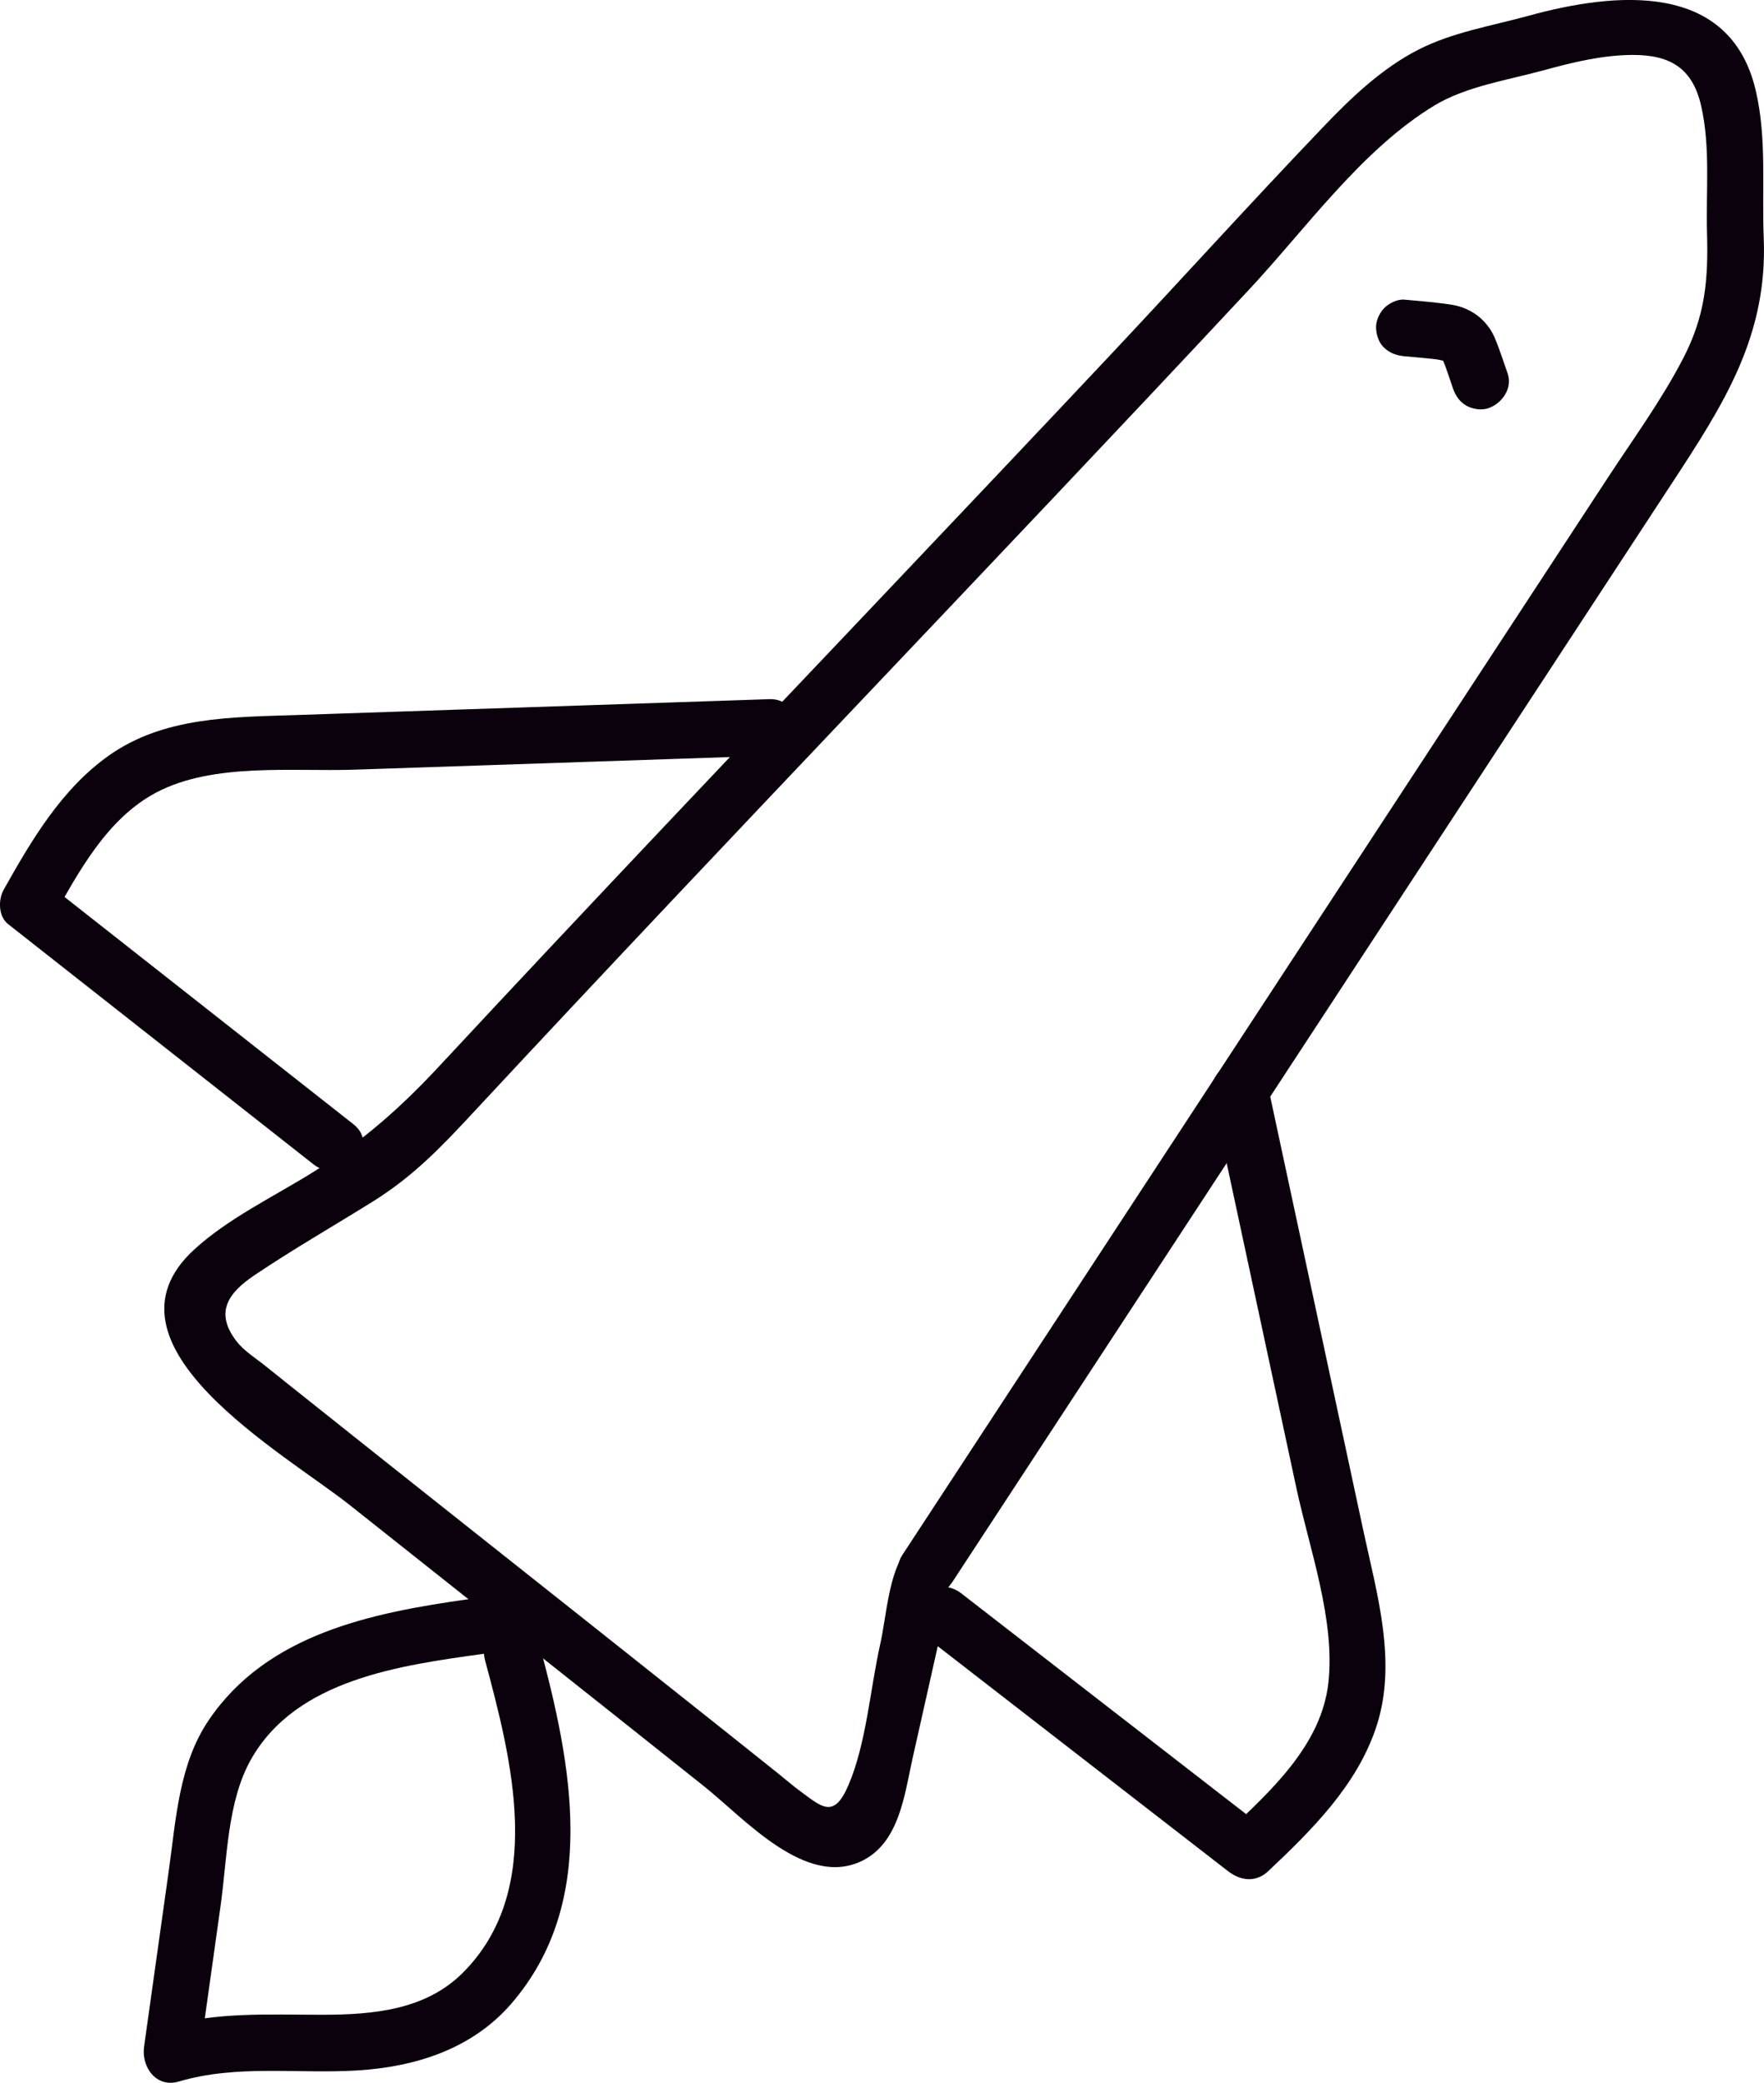 <svg xmlns="http://www.w3.org/2000/svg" width="46.745" height="55.19" viewBox="0 0 46.745 55.19" creator="Katerina Limpitsouni"><g><path d="M25.214,41.956c6.362-9.714,12.724-19.429,19.086-29.143,1.39-2.122,2.544-3.911,2.438-6.513-.053-1.297,.087-2.621-.211-3.899-.68-2.909-3.714-2.617-6.018-1.984-.981,.27-2.026,.437-2.936,.906-.953,.491-1.756,1.254-2.491,2.023-1.927,2.014-3.799,4.084-5.709,6.115-3.894,4.14-7.816,8.252-11.719,12.383-2.008,2.125-4.011,4.254-6.002,6.395-1.059,1.138-2.048,2.008-3.37,2.83-1.036,.645-2.241,1.218-3.142,2.048-2.738,2.523,2.416,5.405,4.129,6.766,3.131,2.487,6.269,4.966,9.396,7.458,1.069,.852,2.706,2.72,4.205,1.956,.969-.494,1.103-1.765,1.312-2.7,.161-.717,.322-1.434,.483-2.15,.089-.398,.179-.796,.268-1.195,.054-.243,.088-1.05,.162-1.145,.587-.752-.467-1.821-1.061-1.061-.492,.63-.537,1.758-.709,2.523-.265,1.178-.367,2.631-.843,3.738-.384,.894-.698,.582-1.271,.161-.204-.15-.398-.32-.596-.478-.497-.397-.994-.794-1.492-1.19-2.488-1.98-4.982-3.954-7.473-5.93-1.146-.91-2.293-1.819-3.437-2.732-.387-.308-.774-.615-1.159-.926-.26-.21-.583-.407-.787-.671-.598-.778-.203-1.294,.49-1.759,1.011-.679,2.075-1.291,3.109-1.934,1.081-.673,1.811-1.437,2.679-2.371,1.714-1.844,3.437-3.679,5.164-5.511,3.398-3.602,6.814-7.188,10.216-10.787,1.729-1.829,3.455-3.662,5.172-5.502,1.511-1.618,2.992-3.716,4.909-4.878,.844-.512,1.948-.675,2.899-.936,.764-.21,1.556-.403,2.353-.407,1.003-.004,1.592,.352,1.82,1.343,.252,1.096,.126,2.261,.157,3.375,.035,1.238-.044,2.187-.632,3.323-.574,1.108-1.325,2.136-2.007,3.178-6.227,9.508-12.453,19.015-18.68,28.523-.53,.81,.768,1.562,1.295,.757Z" fill="#0a010c" origin="undraw"/><path d="M20.38,18.527c-4.181,.14-8.363,.281-12.544,.421-1.708,.057-3.492,.043-4.947,1.07-1.256,.887-2.055,2.246-2.792,3.56-.147,.262-.143,.704,.117,.909,2.697,2.121,5.393,4.243,8.09,6.364,.75,.59,1.819-.464,1.061-1.061-2.697-2.121-5.393-4.243-8.09-6.364l.117,.909c.693-1.236,1.445-2.646,2.748-3.334,1.514-.799,3.603-.55,5.263-.606,3.659-.123,7.317-.246,10.976-.369,.963-.032,.967-1.532,0-1.5h0Z" fill="#0a010c"/><path d="M32.13,29.07c.741,3.451,1.481,6.903,2.222,10.355,.347,1.619,1.032,3.492,.85,5.159-.18,1.649-1.521,2.868-2.658,3.94h1.061c-2.712-2.102-5.424-4.203-8.136-6.305-.754-.584-1.823,.47-1.061,1.061,2.712,2.102,5.424,4.203,8.136,6.305,.328,.254,.735,.307,1.061,0,1.157-1.091,2.348-2.269,2.863-3.816,.568-1.707,.022-3.52-.34-5.209-.85-3.963-1.701-7.926-2.551-11.889-.202-.943-1.649-.544-1.446,.399h0Z" fill="#0a010c"/><path d="M12.425,42.375c-2.564,.36-5.348,.915-6.899,3.214-.783,1.162-.861,2.609-1.05,3.956-.219,1.563-.439,3.126-.658,4.689-.075,.535,.317,1.102,.923,.923,1.539-.456,3.148-.196,4.726-.293,1.536-.094,3.037-.565,4.074-1.76,2.348-2.705,1.602-6.368,.758-9.51-.25-.931-1.698-.536-1.446,.399,.705,2.625,1.611,6.094-.596,8.29-.989,.984-2.379,1.103-3.703,1.105-1.414,.002-2.837-.085-4.211,.322l.923,.923c.194-1.381,.388-2.763,.581-4.144,.174-1.241,.174-2.742,.799-3.857,1.202-2.144,3.987-2.503,6.178-2.81,.404-.057,.617-.568,.524-.923-.114-.433-.523-.58-.923-.524h0Z" fill="#0a010c"/></g><path d="M37.213,9.44c.318,.031,.638,.053,.955,.095l-.199-.027c.137,.019,.275,.041,.404,.093l-.179-.076c.048,.021,.093,.046,.135,.077l-.152-.117c.037,.029,.07,.063,.1,.1l-.117-.152c.059,.077,.102,.165,.14,.255l-.076-.179c.108,.257,.188,.525,.281,.788,.066,.186,.17,.346,.345,.448,.161,.094,.398,.134,.578,.076,.365-.118,.663-.526,.524-.923-.077-.22-.149-.442-.23-.66-.07-.188-.141-.389-.26-.553-.186-.257-.399-.419-.694-.532-.203-.078-.428-.097-.642-.124-.303-.038-.608-.06-.911-.089-.18-.018-.407,.096-.53,.22-.13,.13-.228,.344-.22,.53,.009,.194,.072,.395,.22,.53,.155,.142,.322,.199,.53,.22h0Z" fill="#0a010c"/></svg>
